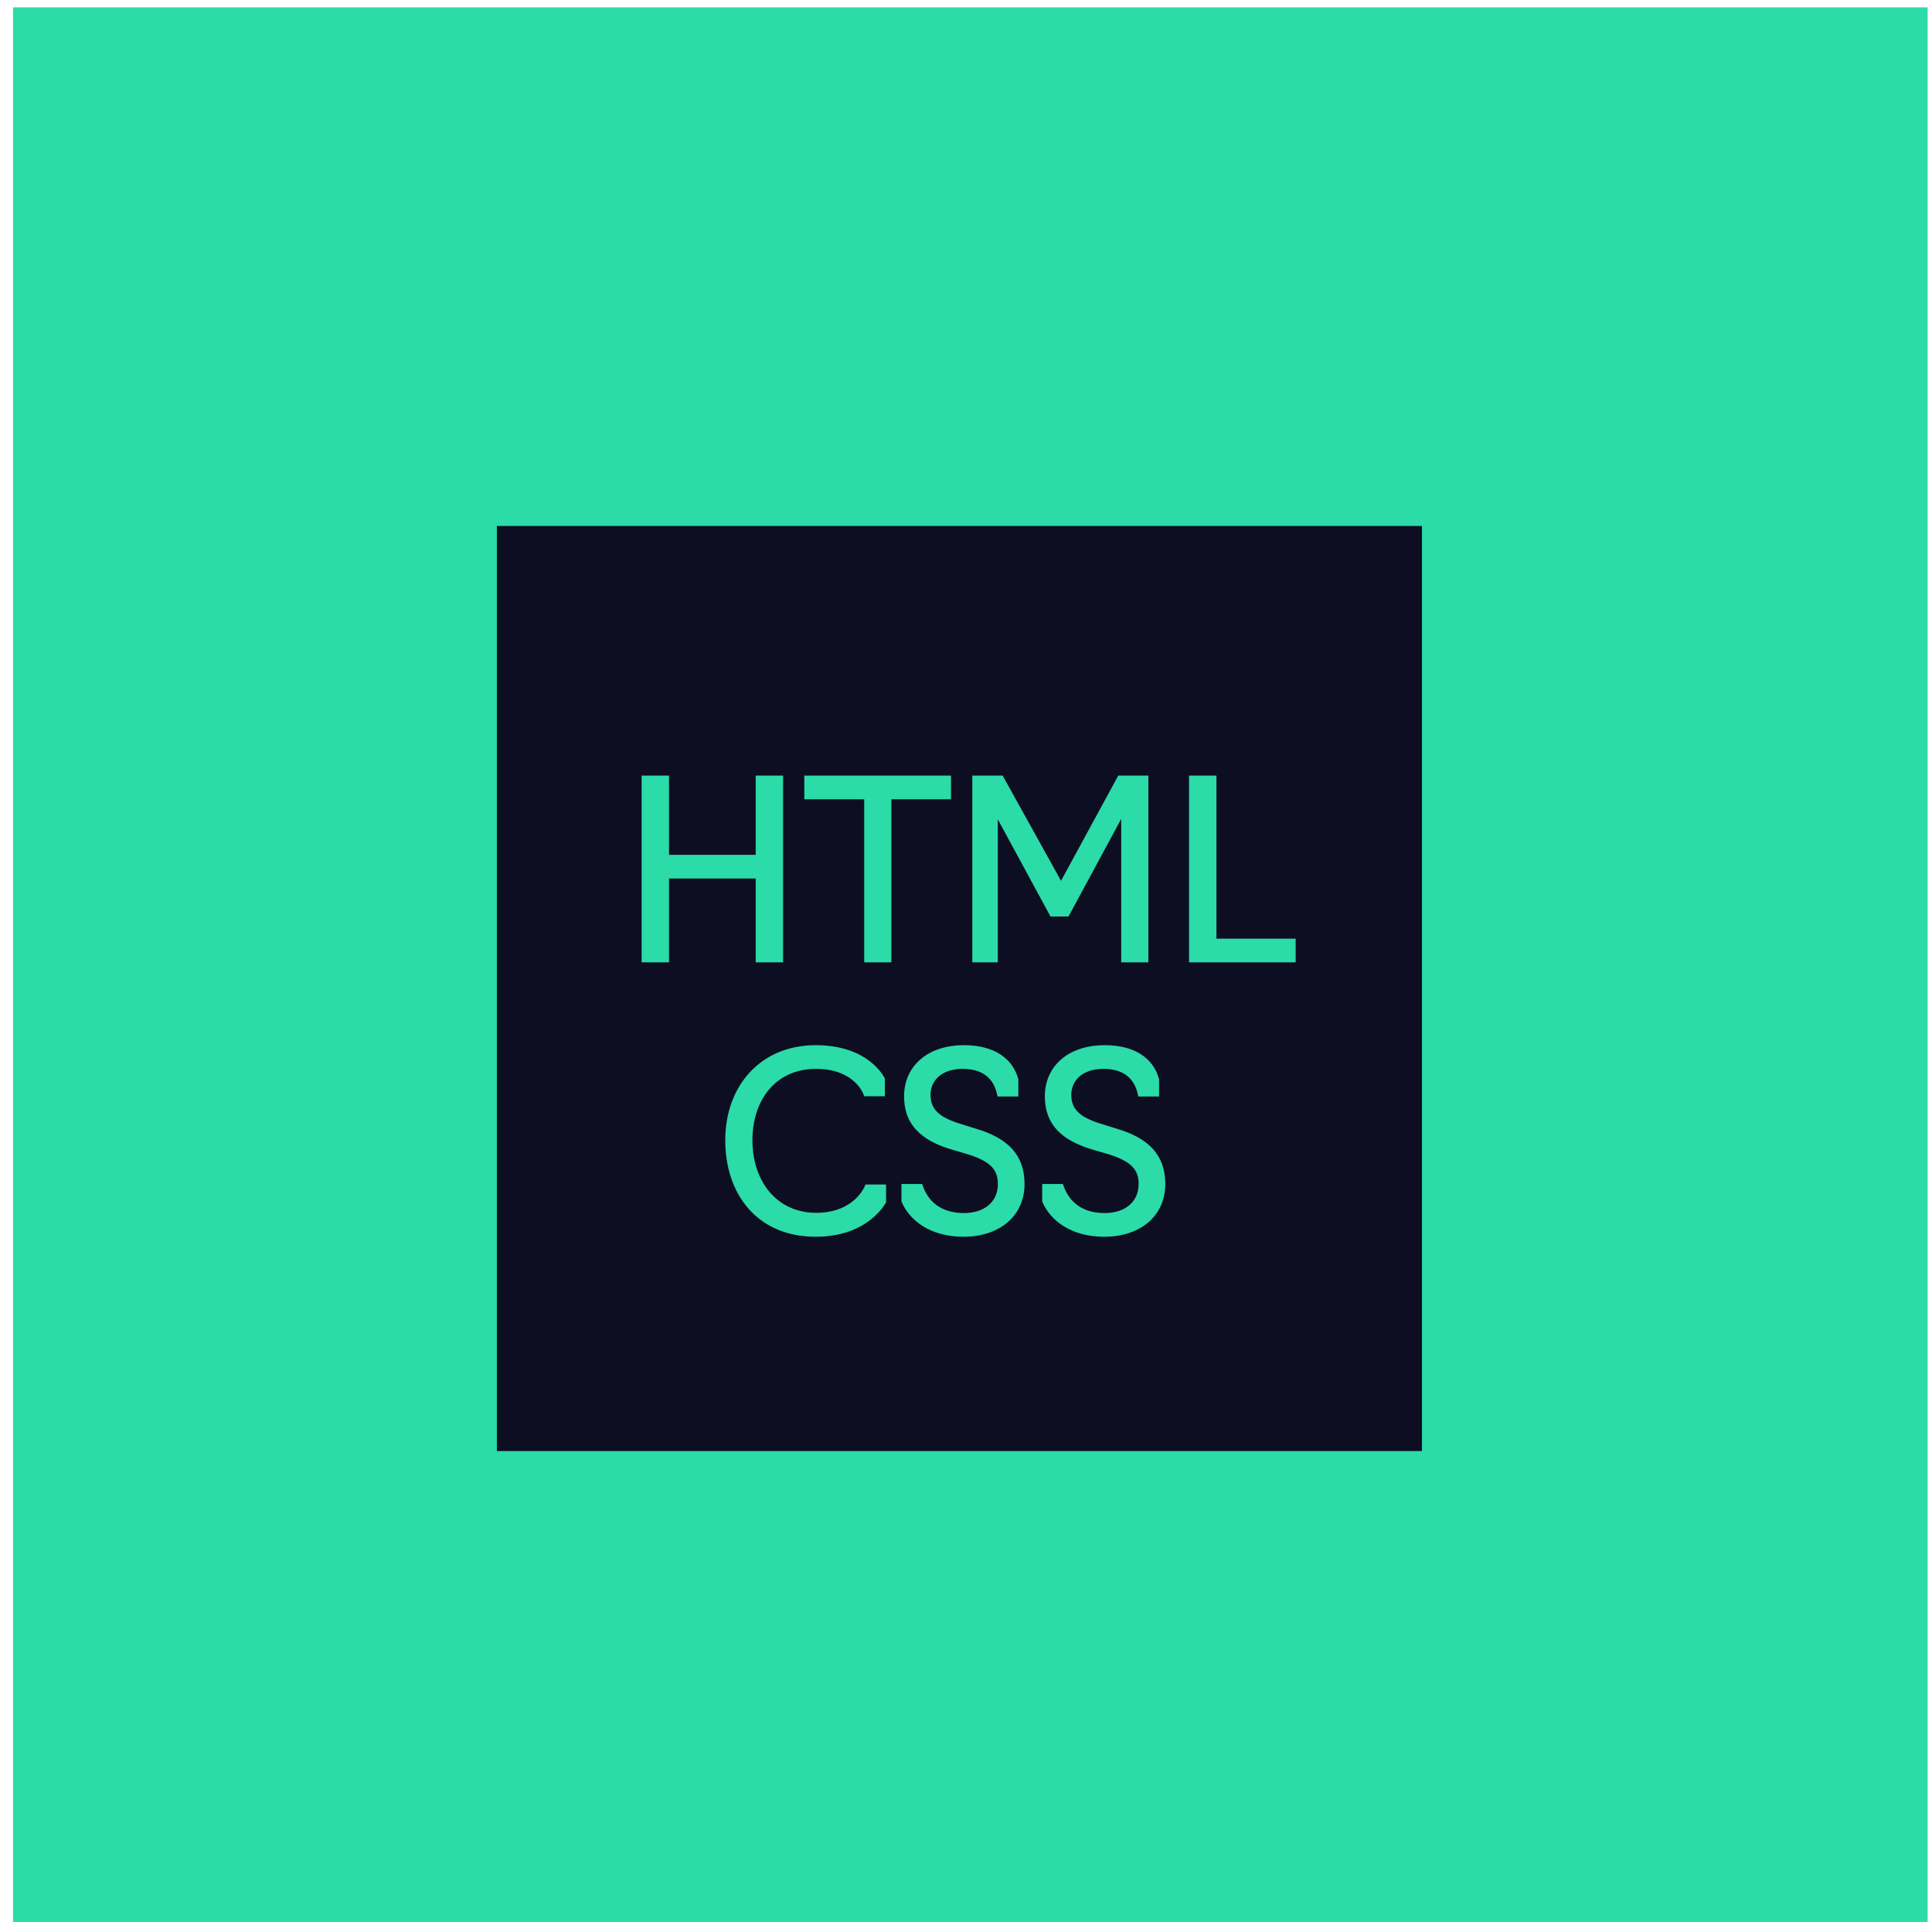 <?xml version="1.0" encoding="UTF-8"?> <svg xmlns="http://www.w3.org/2000/svg" width="111" height="111" viewBox="0 0 111 111" fill="none"> <rect x="0.749" y="0.422" width="110" height="110" fill="#2BDBA8"></rect> <rect x="28.547" y="30.219" width="53.148" height="53.148" fill="#0E0E23"></rect> <path d="M36.96 55.099V55.194H37.055H38.248H38.343V55.099V50.379H43.513V55.099V55.194H43.608H44.801H44.897V55.099V44.75V44.655H44.801H43.608H43.513V44.75V49.208H38.343V44.75V44.655H38.248H37.055H36.96V44.75V55.099ZM49.747 55.099V55.194H49.842H51.021H51.117V55.099V45.825H54.449H54.544V45.73V44.75V44.655H54.449H46.401H46.306V44.75V45.73V45.825H46.401H49.747V55.099ZM60.384 52.509L60.411 52.559H60.468H61.277H61.334L61.361 52.509L64.513 46.673V55.099V55.194H64.609H65.788H65.883V55.099V44.75V44.655H65.788H64.362H64.305L64.278 44.704L60.961 50.803L57.576 44.704L57.549 44.655H57.493H56.053H55.958V44.75V55.099V55.194H56.053H57.137H57.232V55.099V46.699L60.384 52.509ZM68.41 55.099V55.194H68.505H74.249H74.345V55.099V54.119V54.024H74.249H69.793V44.75V44.655H69.698H68.505H68.41V44.75V55.099ZM50.801 69.059L50.812 69.039V69.016V68.243V68.148H50.716H49.853H49.788L49.764 68.208L49.764 68.208L49.764 68.208L49.764 68.209L49.763 68.211L49.758 68.223C49.753 68.234 49.745 68.25 49.735 68.271C49.714 68.313 49.681 68.373 49.635 68.447C49.542 68.593 49.395 68.79 49.177 68.987C48.743 69.379 48.025 69.776 46.891 69.776C45.733 69.776 44.797 69.312 44.148 68.551C43.499 67.788 43.134 66.721 43.134 65.511C43.134 64.328 43.478 63.279 44.117 62.527C44.755 61.776 45.691 61.315 46.891 61.315C48.04 61.315 48.74 61.699 49.153 62.077C49.36 62.266 49.496 62.455 49.58 62.596C49.622 62.666 49.651 62.724 49.669 62.765C49.678 62.785 49.685 62.8 49.689 62.81L49.693 62.822L49.694 62.824L49.694 62.824L49.694 62.824L49.694 62.824L49.694 62.824L49.716 62.888H49.784H50.648H50.743V62.793V62.02V61.999L50.734 61.98L50.648 62.02C50.734 61.98 50.734 61.98 50.734 61.98L50.734 61.98L50.734 61.979L50.733 61.978L50.731 61.973L50.722 61.956C50.715 61.942 50.704 61.921 50.689 61.896C50.659 61.844 50.614 61.772 50.55 61.685C50.422 61.512 50.22 61.283 49.925 61.054C49.332 60.596 48.365 60.145 46.864 60.145C45.304 60.145 44.026 60.72 43.14 61.683C42.254 62.645 41.764 63.987 41.764 65.511C41.764 67.019 42.205 68.382 43.066 69.368C43.929 70.357 45.207 70.96 46.864 70.96C48.346 70.96 49.329 70.491 49.943 70.016C50.25 69.779 50.463 69.542 50.601 69.363C50.669 69.273 50.719 69.199 50.752 69.145C50.768 69.119 50.78 69.098 50.788 69.083L50.798 69.066L50.8 69.061L50.801 69.06L50.801 69.059L50.801 69.059C50.801 69.059 50.801 69.059 50.716 69.016L50.801 69.059ZM55.246 64.689L55.245 64.688C54.645 64.51 54.175 64.308 53.855 64.028C53.54 63.754 53.367 63.401 53.367 62.903C53.367 62.48 53.528 62.085 53.848 61.796C54.167 61.506 54.654 61.315 55.314 61.315C56.008 61.315 56.478 61.509 56.795 61.79C57.113 62.071 57.287 62.447 57.373 62.828L57.39 62.902H57.466H58.316H58.412V62.806V62.034V62.021L58.408 62.008C58.258 61.463 57.937 60.995 57.431 60.664C56.927 60.334 56.246 60.145 55.383 60.145C54.357 60.145 53.521 60.436 52.94 60.941C52.357 61.446 52.038 62.16 52.038 62.986C52.038 63.73 52.246 64.347 52.706 64.848C53.163 65.345 53.86 65.718 54.822 65.989C54.822 65.989 54.822 65.989 54.822 65.989L55.438 66.168L55.439 66.169C56.215 66.388 56.71 66.638 57.012 66.936C57.309 67.23 57.426 67.58 57.426 68.022C57.426 68.589 57.208 69.027 56.849 69.326C56.487 69.626 55.976 69.79 55.383 69.79C54.72 69.79 54.195 69.625 53.794 69.345C53.392 69.065 53.108 68.665 52.936 68.183L52.913 68.12H52.846H51.982H51.887V68.216V68.988V69.008L51.895 69.026C52.323 70.031 53.47 70.96 55.355 70.96C56.346 70.96 57.198 70.683 57.805 70.174C58.414 69.663 58.768 68.926 58.768 68.022C58.768 67.202 58.528 66.557 58.061 66.052C57.596 65.55 56.913 65.195 56.041 64.937C56.041 64.937 56.04 64.937 56.04 64.937L55.246 64.689ZM63.333 64.689L63.332 64.688C62.732 64.51 62.261 64.308 61.941 64.028C61.627 63.754 61.453 63.401 61.453 62.903C61.453 62.48 61.614 62.085 61.934 61.796C62.254 61.506 62.74 61.315 63.401 61.315C64.095 61.315 64.564 61.509 64.882 61.79C65.2 62.071 65.374 62.447 65.46 62.828L65.477 62.902H65.553H66.403H66.498V62.806V62.034V62.021L66.495 62.008C66.345 61.463 66.023 60.995 65.518 60.664C65.014 60.334 64.333 60.145 63.469 60.145C62.444 60.145 61.608 60.436 61.026 60.941C60.444 61.446 60.125 62.16 60.125 62.986C60.125 63.73 60.333 64.347 60.792 64.848C61.249 65.345 61.947 65.718 62.908 65.989C62.908 65.989 62.908 65.989 62.909 65.989L63.525 66.168L63.526 66.169C64.302 66.388 64.797 66.638 65.099 66.936C65.396 67.23 65.513 67.58 65.513 68.022C65.513 68.589 65.294 69.027 64.935 69.326C64.574 69.626 64.062 69.79 63.469 69.79C62.807 69.79 62.282 69.625 61.88 69.345C61.479 69.065 61.195 68.665 61.023 68.183L61 68.12H60.933H60.069H59.974V68.216V68.988V69.008L59.981 69.026C60.409 70.031 61.557 70.96 63.442 70.96C64.432 70.96 65.285 70.683 65.892 70.174C66.501 69.663 66.855 68.926 66.855 68.022C66.855 67.202 66.615 66.557 66.147 66.052C65.682 65.55 64.999 65.195 64.128 64.937C64.127 64.937 64.127 64.937 64.127 64.937L63.333 64.689Z" fill="#2BDBA8" stroke="#2BDBA8" stroke-width="0.191"></path> </svg> 